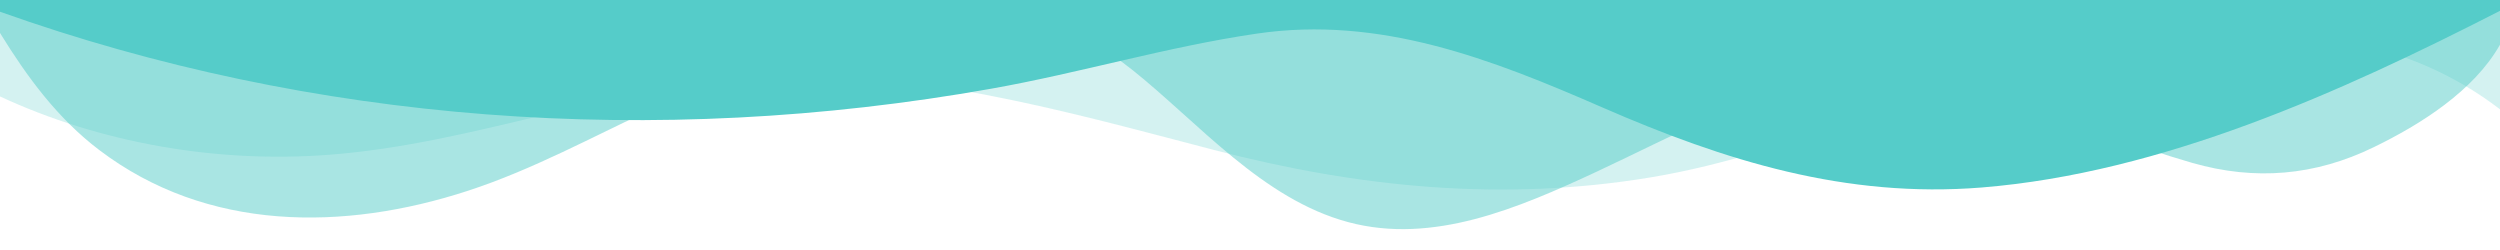 <svg  data-name="Layer 1" xmlns="http://www.w3.org/2000/svg" viewBox="0 0 1200 120" preserveAspectRatio="none" ><path  d="M0,0V46.29c47.79,22.2,103.59,32.17,158,28,70.36-5.37,136.33-33.31,206.8-37.5C438.64,32.43,512.34,53.67,583,72.05c69.27,18,138.3,24.88,209.4,13.08,36.15-6,69.85-17.84,104.45-29.34C989.49,25,1113-14.29,1200,52.47V0Z" opacity=".25" class="shape-fill" fill="#55CCC9" fill-opacity="1"></path><path  d="M0,0V15.81C13,36.92,27.64,56.86,47.69,72.05,99.41,111.27,165,111,224.58,91.58c31.15-10.15,60.09-26.07,89.67-39.8,40.92-19,84.73-46,130.83-49.67,36.26-2.85,70.9,9.42,98.6,31.56,31.77,25.39,62.32,62,103.63,73,40.44,10.79,81.35-6.69,119.13-24.28s75.16-39,116.92-43.05c59.73-5.85,113.28,22.88,168.9,38.84,30.2,8.66,59,6.17,87.09-7.5,22.43-10.89,48-26.93,60.65-49.24V0Z" opacity=".5" class="shape-fill" fill="#55CCC9" fill-opacity="1"></path><path  d="M0,0V5.63C149.93,59,314.09,71.32,475.83,42.57c43-7.64,84.23-20.12,127.61-26.46,59-8.63,112.48,12.24,165.56,35.4C827.93,77.22,886,95.24,951.2,90c86.53-7,172.46-45.71,248.8-84.81V0Z" class="shape-fill" fill="#55CCC9" fill-opacity="1"></path></svg>